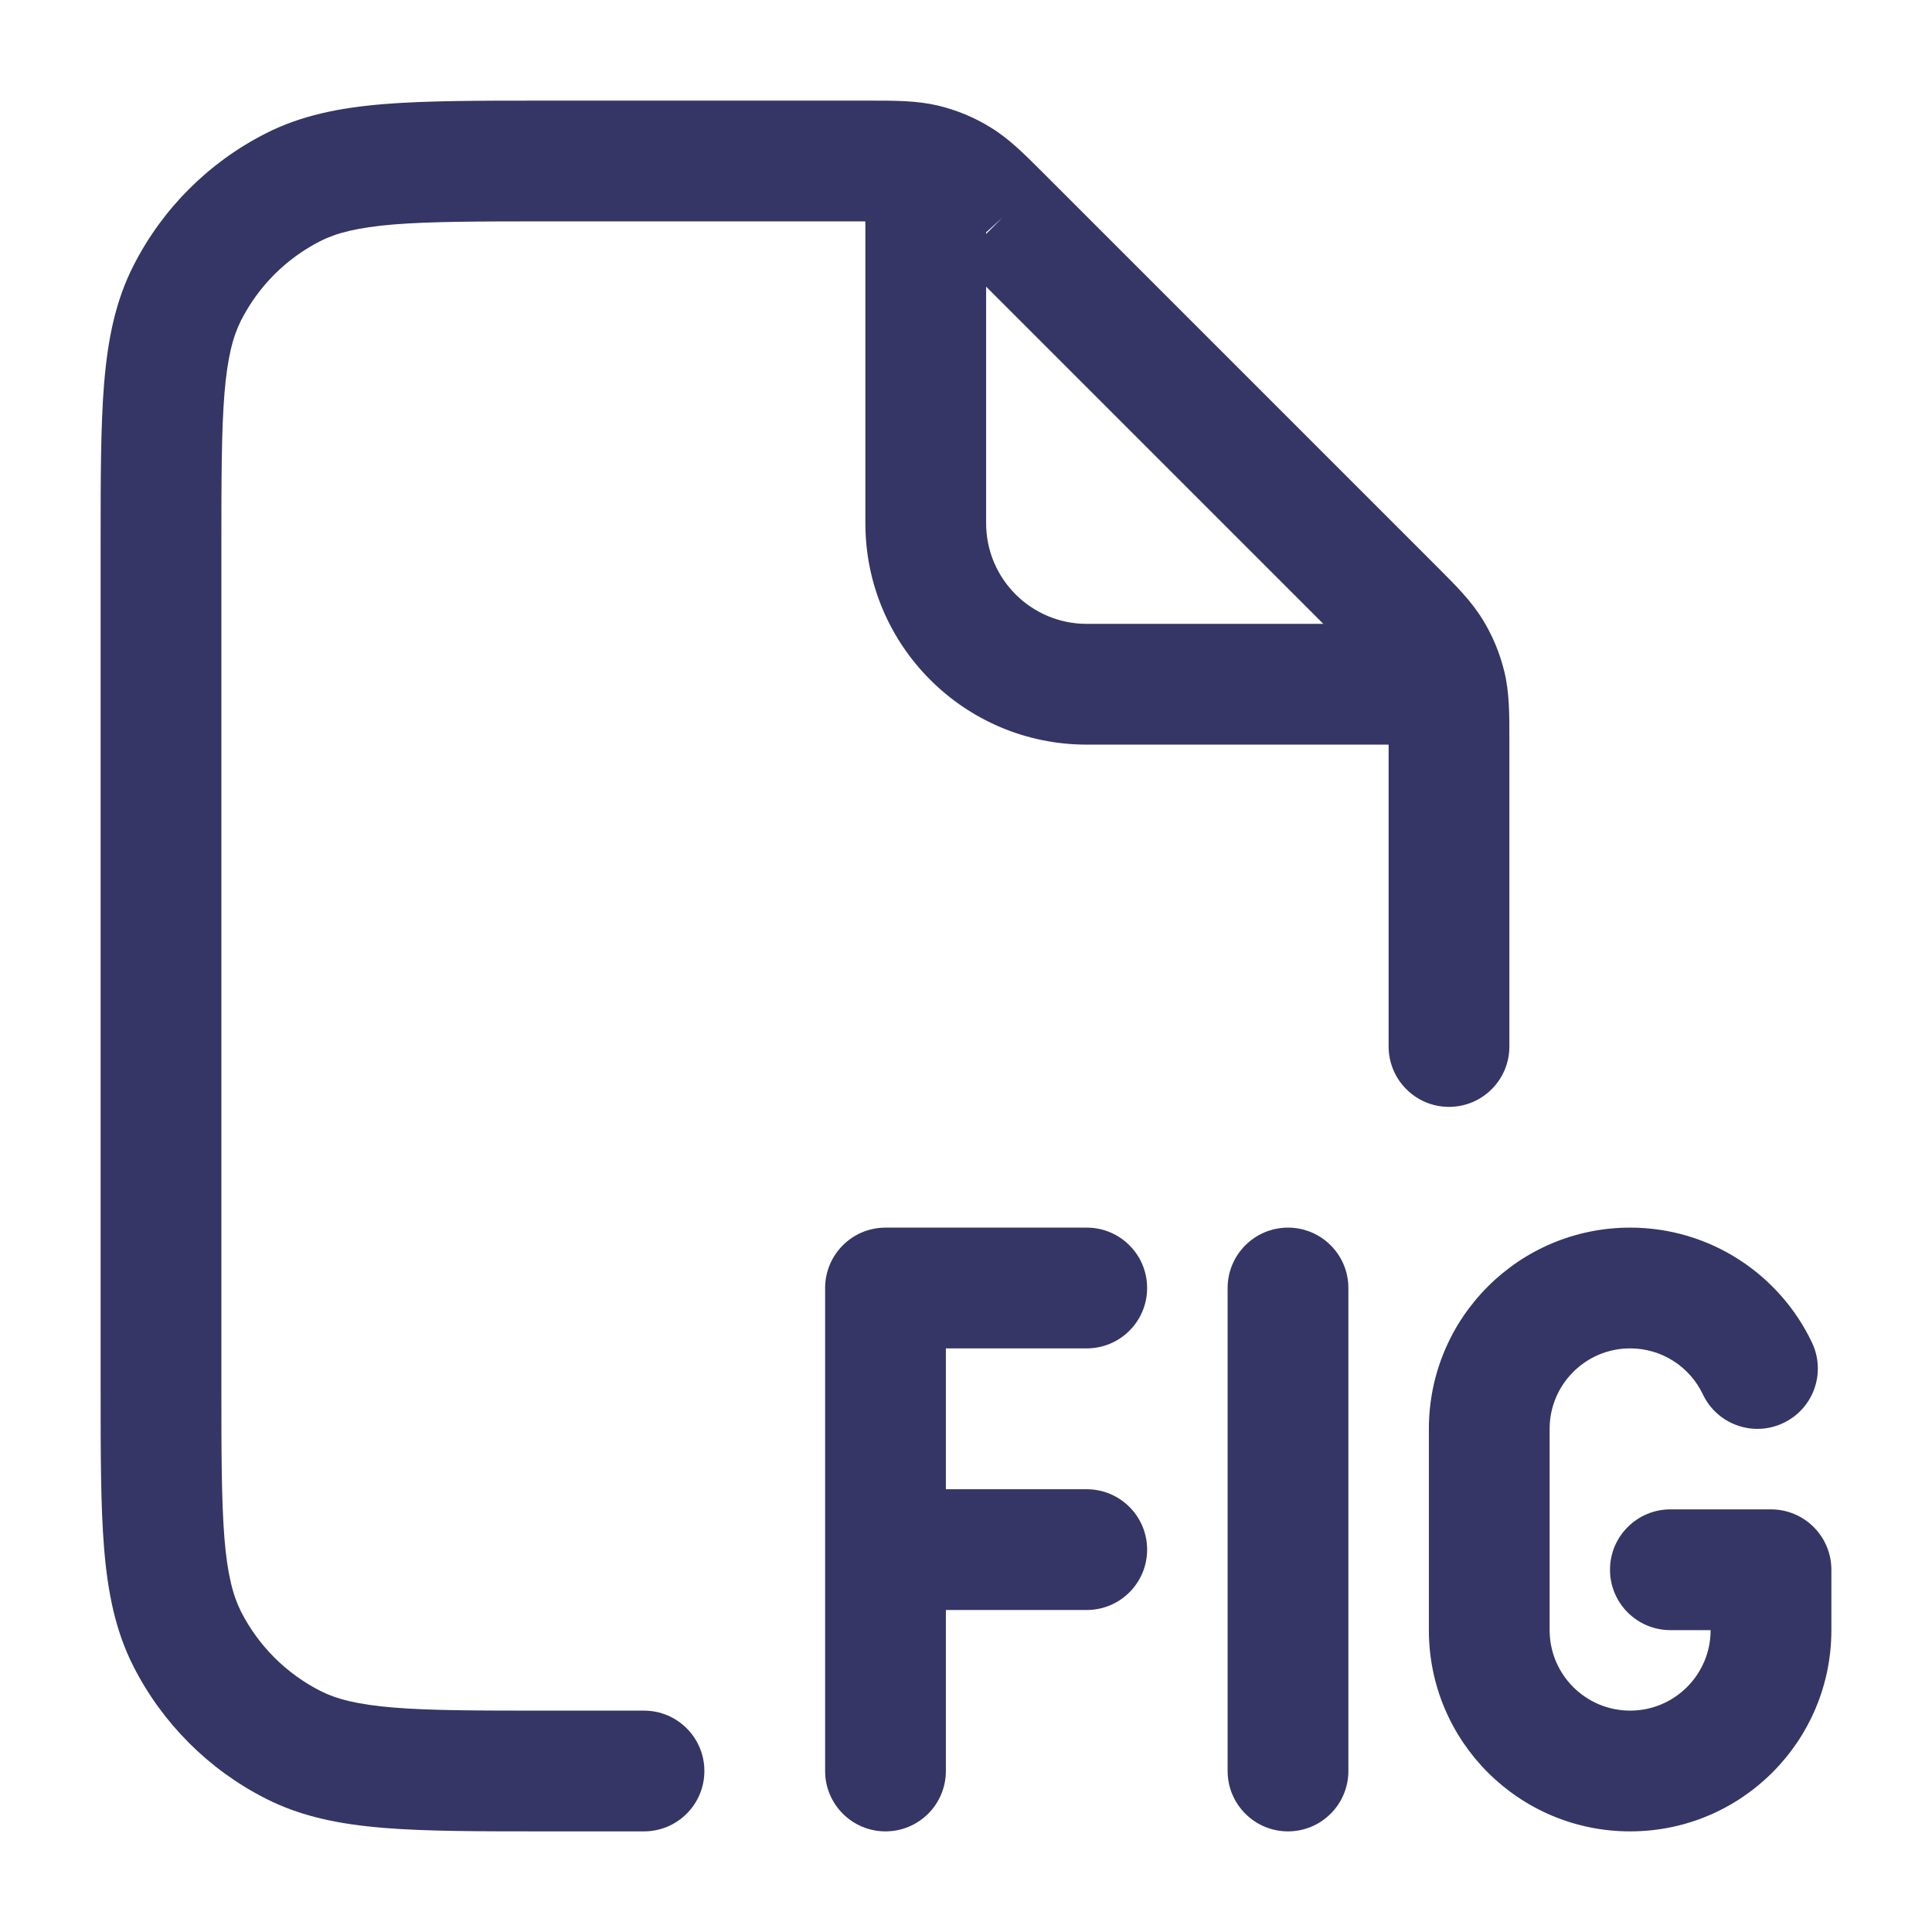 <svg width="24" height="24" viewBox="0 0 24 24" fill="none" xmlns="http://www.w3.org/2000/svg">
<path fill-rule="evenodd" clip-rule="evenodd" d="M17.25 13V9.25H13.5C11.981 9.25 10.75 8.019 10.75 6.5V2.75H6.8C5.948 2.75 5.353 2.751 4.891 2.788C4.437 2.826 4.176 2.895 3.979 2.995C3.555 3.211 3.211 3.555 2.995 3.979C2.895 4.176 2.825 4.437 2.788 4.891C2.751 5.353 2.75 5.948 2.75 6.8V17.2C2.75 18.052 2.751 18.647 2.788 19.109C2.825 19.563 2.895 19.824 2.995 20.022C3.211 20.445 3.555 20.789 3.979 21.005C4.176 21.105 4.437 21.175 4.891 21.212C5.353 21.25 5.948 21.25 6.8 21.25H8C8.414 21.25 8.75 21.586 8.75 22C8.75 22.414 8.414 22.75 8 22.75H6.768C5.955 22.75 5.299 22.75 4.769 22.707C4.222 22.662 3.742 22.568 3.298 22.341C2.592 21.982 2.018 21.408 1.659 20.703C1.432 20.258 1.338 19.778 1.293 19.232C1.25 18.701 1.25 18.045 1.25 17.232V6.768C1.25 5.955 1.25 5.3 1.293 4.769C1.338 4.222 1.432 3.742 1.659 3.298C2.018 2.592 2.592 2.018 3.298 1.659C3.742 1.432 4.222 1.338 4.769 1.293C5.299 1.25 5.955 1.25 6.768 1.25L10.818 1.25C11.123 1.25 11.393 1.25 11.654 1.312C11.883 1.367 12.103 1.458 12.304 1.582C12.534 1.722 12.723 1.912 12.939 2.128L17.872 7.061C18.088 7.277 18.278 7.467 18.418 7.696C18.542 7.897 18.633 8.117 18.688 8.346C18.751 8.607 18.75 8.877 18.75 9.182L18.75 13C18.75 13.414 18.414 13.75 18 13.75C17.586 13.75 17.25 13.414 17.25 13ZM12.25 6.5V3.561L16.439 7.75H13.5C12.81 7.75 12.25 7.19 12.25 6.5ZM12.453 2.703L12.25 2.906V2.886L12.453 2.703Z" fill="#353566"/>
<path d="M10.25 16C10.25 15.586 10.586 15.25 11 15.25H13.5C13.914 15.25 14.25 15.586 14.25 16C14.25 16.414 13.914 16.75 13.5 16.75H11.75V18.5H13.5C13.914 18.5 14.25 18.836 14.25 19.25C14.25 19.664 13.914 20 13.5 20H11.75V22C11.75 22.414 11.414 22.75 11 22.75C10.586 22.75 10.25 22.414 10.25 22V16Z" fill="#353566"/>
<path d="M16 15.25C16.414 15.25 16.75 15.586 16.75 16V22C16.75 22.414 16.414 22.75 16 22.75C15.586 22.75 15.25 22.414 15.25 22V16C15.25 15.586 15.586 15.25 16 15.25Z" fill="#353566"/>
<path d="M17.75 17.75C17.75 16.369 18.869 15.25 20.25 15.25C21.248 15.25 22.109 15.835 22.509 16.678C22.687 17.052 22.528 17.5 22.153 17.677C21.779 17.855 21.332 17.696 21.154 17.322C20.993 16.982 20.648 16.75 20.25 16.75C19.698 16.75 19.25 17.198 19.25 17.75V20.25C19.25 20.802 19.698 21.25 20.25 21.25C20.802 21.25 21.25 20.802 21.25 20.25H20.75C20.336 20.25 20 19.914 20 19.5C20 19.086 20.336 18.75 20.75 18.75H22C22.414 18.75 22.75 19.086 22.75 19.5V20.25C22.75 21.631 21.631 22.75 20.25 22.75C18.869 22.75 17.75 21.631 17.75 20.25V17.75Z" fill="#353566"/>
</svg>
